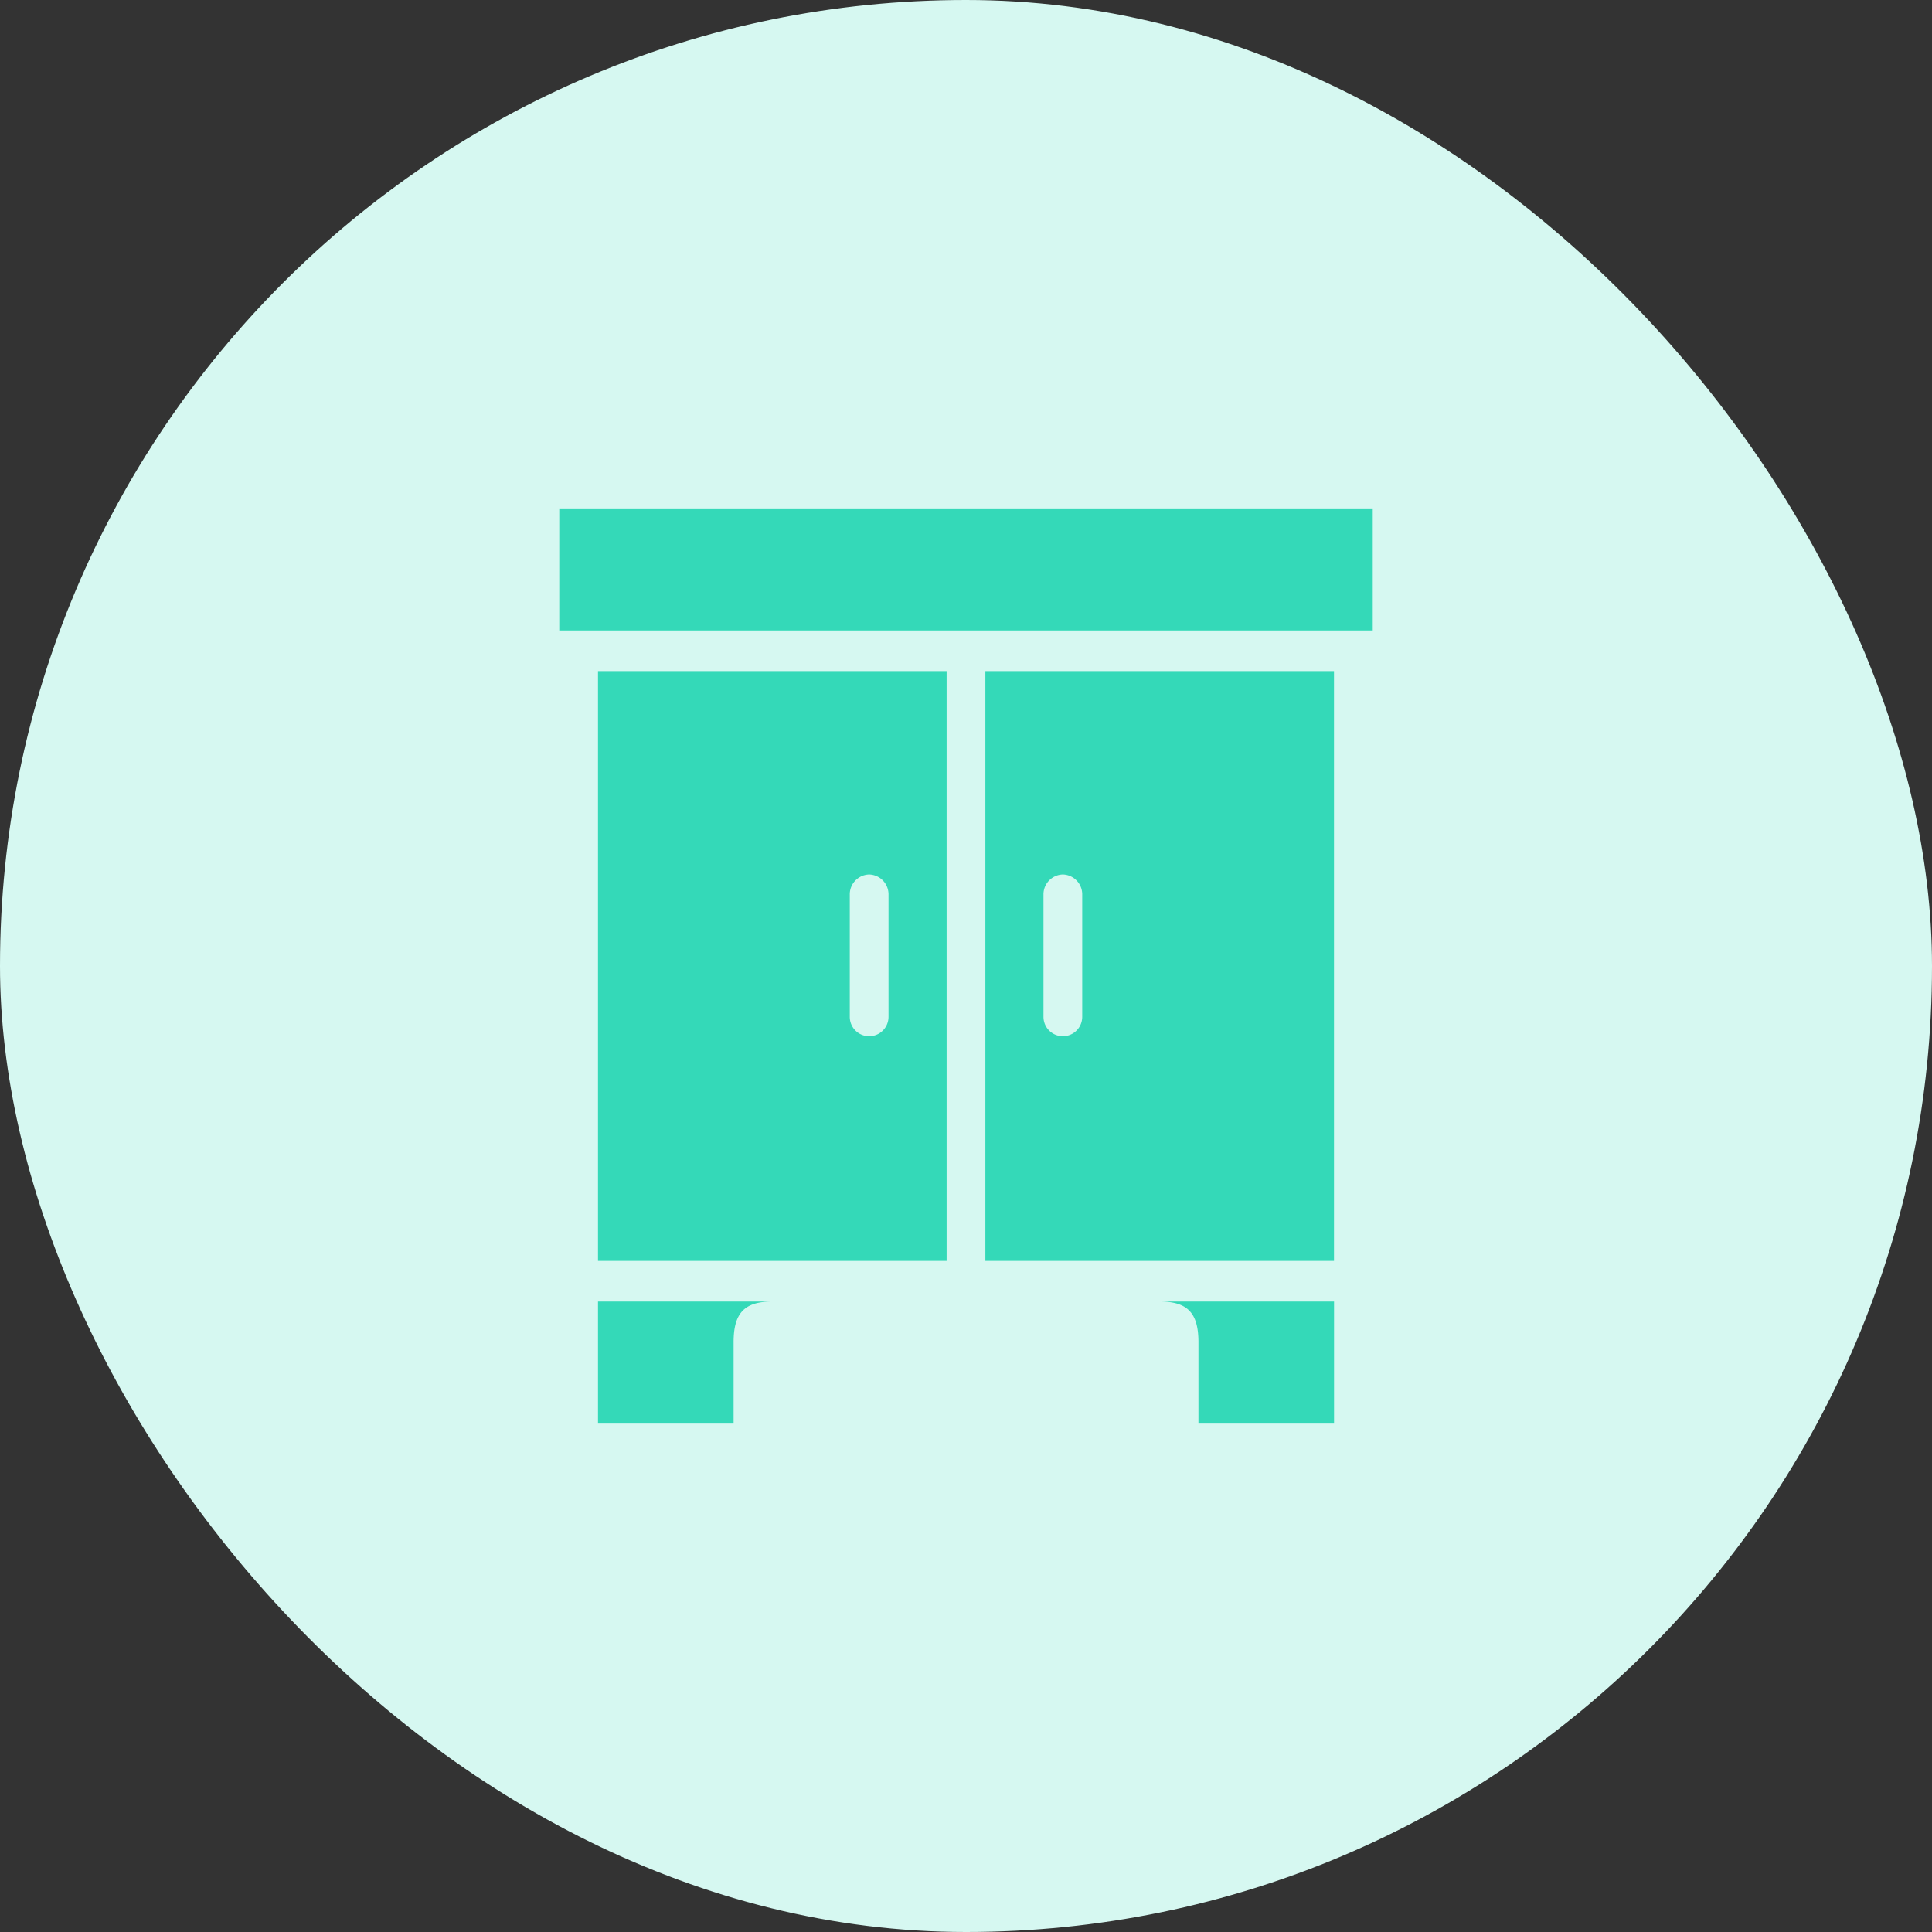 <svg id="meuble-38x38" xmlns="http://www.w3.org/2000/svg" width="38" height="38" viewBox="0 0 38 38">
  <rect x="0" y="0" width="38" height="38" fill="#333333" stroke="none"/>
  <rect id="Rectangle_8" data-name="Rectangle 8" width="38" height="38" rx="19" fill="#d6f8f1"/>
  <g id="meuble-16x18" transform="translate(11 10)">
    <path id="icons8-wardrobe" d="M4,3V5.4H20V3Zm.762,3.2V17.8h6.857V6.2Zm7.619,0V17.8h6.857V6.2Zm-2.286,4a.391.391,0,0,1,.381.4V13a.381.381,0,1,1-.762,0V10.6A.391.391,0,0,1,10.1,10.2Zm3.81,0a.391.391,0,0,1,.381.4V13a.381.381,0,1,1-.762,0V10.6A.391.391,0,0,1,13.9,10.2ZM4.762,18.6V21H7.429V19.4c0-.576.214-.8.762-.8Zm11.048,0c.548,0,.762.224.762.8V21h2.667V18.6Z" transform="translate(-4 -3)" fill="#34d9b8"/>
  </g>
</svg>
